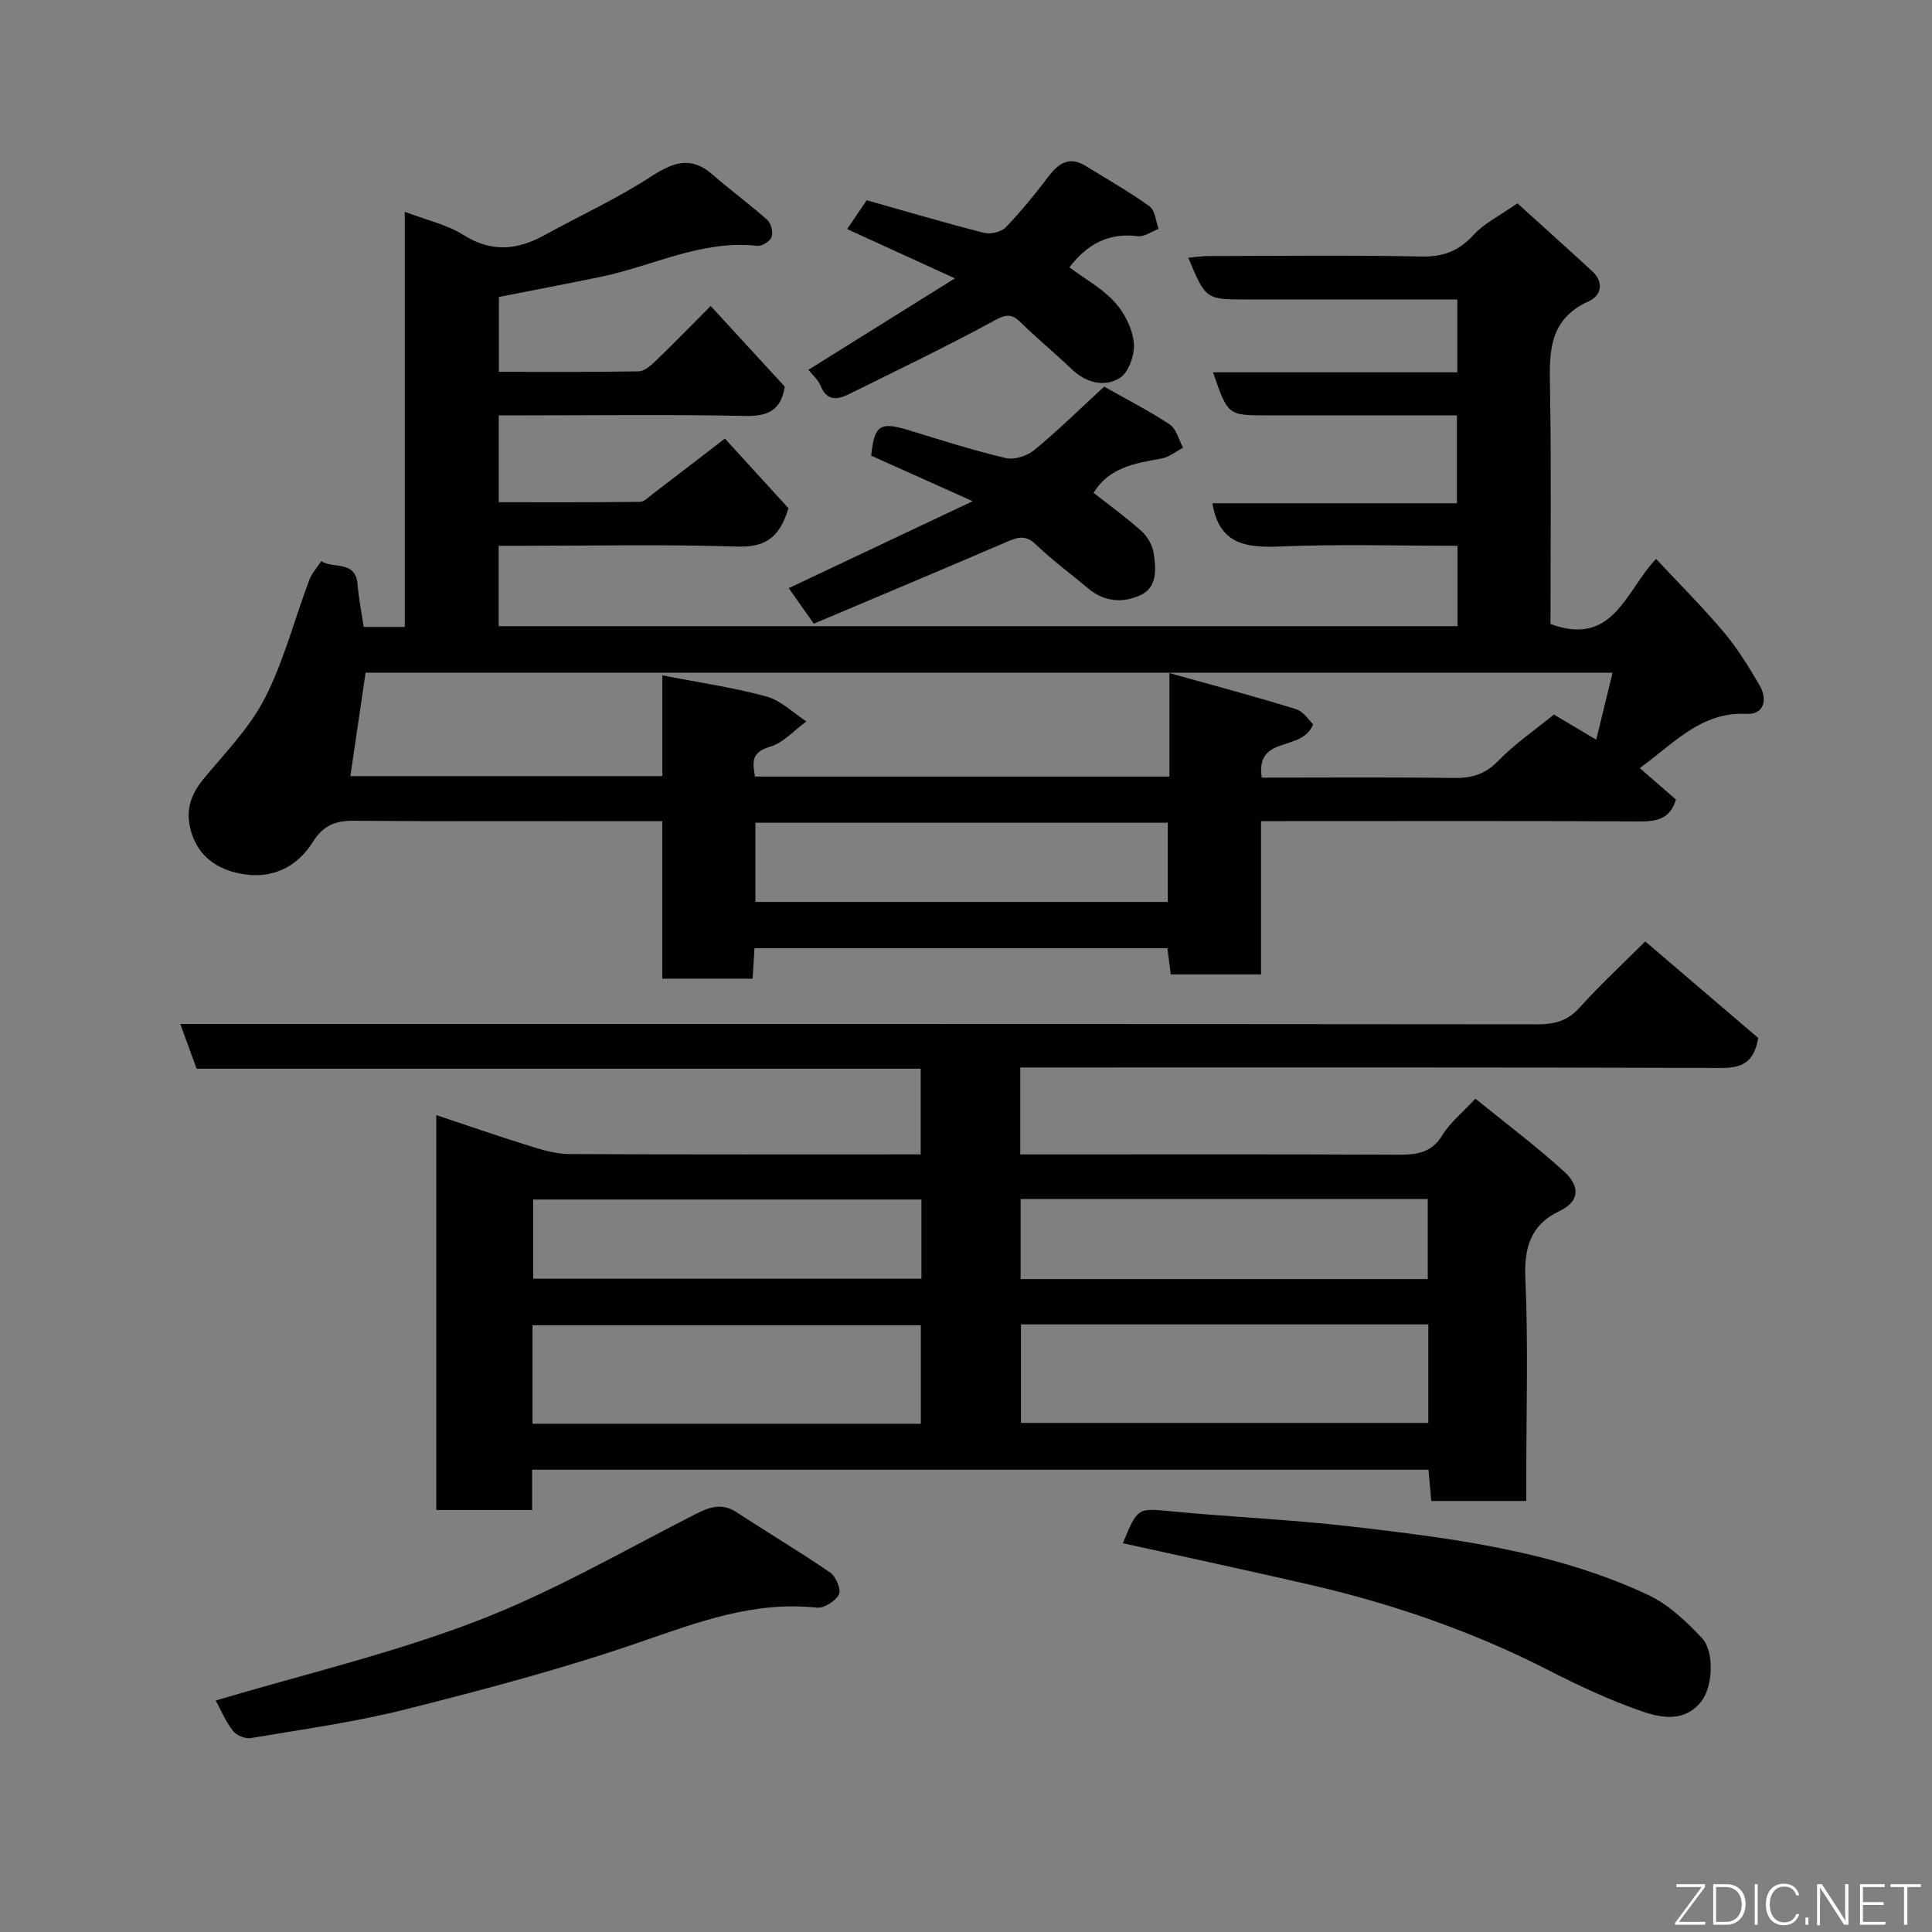<svg enable-background="new 0 0 400 400" viewBox="0 0 400 400" xmlns="http://www.w3.org/2000/svg"><rect x="0" y="0" width="400" height="400" fill="#808080" stroke="none"/><path d="m301.76 129.64c0-5.62 0-10.89 0-16.64-12.35 0-24.48-.37-36.58.14-7.08.3-12.76-.32-14.16-8.95h50.62c0-6.15 0-11.87 0-18.19-7.95 0-15.88 0-23.82 0-5.17 0-10.33 0-15.5 0-8.1 0-8.1 0-11.18-8.92h50.58c0-5.08 0-9.68 0-15.08-1.46 0-3.04 0-4.62 0-13 0-25.99 0-38.99 0-8.47 0-8.47 0-12.09-8.64 1.52-.13 2.89-.35 4.26-.35 14.66-.02 29.33-.21 43.99.1 4.56.09 7.77-1.15 10.83-4.49 2.2-2.41 5.37-3.93 9.06-6.52 3.92 3.55 9.76 8.77 15.52 14.08 2.46 2.27 1.83 5.04-.72 6.18-8.79 3.95-8.15 11.34-8.03 19.02.26 15.97.08 31.95.08 47.81 13.04 4.84 15.59-6.92 21.86-13.48 4.75 5.09 9.62 9.95 14.03 15.18 2.82 3.34 5.13 7.14 7.36 10.92 1.76 2.97 1.02 6.17-2.66 5.99-9.45-.46-14.95 6.08-22.11 11.22 2.61 2.27 5.02 4.37 7.49 6.51-1.15 3.91-3.79 4.56-7.43 4.54-24.16-.14-48.32-.07-72.49-.07-1.81 0-3.61 0-5.97 0v31.74c-6.48 0-12.41 0-18.7 0-.21-1.66-.43-3.39-.69-5.43-28.37 0-56.77 0-85.49 0-.13 2.04-.25 3.98-.39 6.31-6.03 0-12.09 0-18.7 0 0-10.63 0-21.36 0-32.62-2.15 0-3.77 0-5.38 0-19.5 0-38.99.08-58.49-.07-3.85-.03-6.35.98-8.5 4.42-3.34 5.33-8.68 7.76-14.93 6.54-4.81-.94-8.73-3.48-10.26-8.74-1.22-4.19-.16-7.55 2.55-10.84 4.46-5.42 9.57-10.6 12.72-16.75 3.94-7.71 6.13-16.3 9.2-24.47.53-1.41 1.64-2.61 2.49-3.91 2.47 1.63 7.11-.24 7.51 4.81.23 2.9.82 5.77 1.27 8.81h8.5c0-28.48 0-56.9 0-85.95 4.48 1.71 8.72 2.63 12.16 4.8 5.84 3.68 11.17 3.13 16.82.01 7.27-4.01 14.87-7.48 21.81-11.98 4.59-2.97 8.33-4.57 12.93-.54 3.7 3.24 7.7 6.14 11.36 9.41.78.7 1.22 2.54.87 3.52-.31.88-1.99 1.94-2.95 1.83-11.56-1.3-21.72 4.23-32.54 6.44-6.87 1.41-13.76 2.73-20.97 4.15v15.49c9.74 0 19.35.08 28.96-.1 1.22-.02 2.58-1.28 3.59-2.25 3.69-3.55 7.26-7.23 11.3-11.28 5.33 5.81 10.34 11.26 15.33 16.69-.72 4.76-3.32 6.18-8.1 6.08-15.33-.33-30.66-.12-45.99-.12-1.62 0-3.25 0-5.12 0v17.98c9.71 0 19.46.05 29.22-.08.94-.01 1.92-1.07 2.8-1.74 4.37-3.32 8.71-6.68 14.8-11.36 3.21 3.51 8.41 9.22 13.16 14.42-1.98 6.67-5.35 8.13-10.91 7.94-14.65-.48-29.32-.16-43.99-.16-1.62 0-3.24 0-5.1 0v16.64zm-59.65 31.14c0-7.21 0-13.85 0-21.43 9.08 2.55 17.69 4.82 26.18 7.46 1.66.52 2.87 2.49 3.58 3.14-2.33 5.95-11.96 2.06-10.64 11.05 13.42 0 26.55-.11 39.69.07 3.7.05 6.49-.69 9.22-3.49 3.5-3.61 7.74-6.5 11.58-9.64 3.03 1.8 5.79 3.44 8.76 5.2 1.17-4.8 2.27-9.28 3.39-13.87-86.39 0-172.42 0-258.18 0-1.08 7.34-2.11 14.38-3.15 21.42h64.59c0-7.04 0-13.78 0-20.87 7.55 1.48 14.67 2.5 21.55 4.38 3.01.82 5.54 3.39 8.28 5.16-2.5 1.81-4.75 4.43-7.54 5.25-4.04 1.18-3.58 3.33-3.11 6.17zm-.34 9.56c-28.76 0-57.12 0-85.37 0v16.4h85.37c0-5.51 0-10.77 0-16.4z" fill="#010103"/><path d="m305.46 227.47c6.43 5.22 12.69 9.9 18.44 15.15 2.78 2.54 3.7 5.88-1.09 8.15-5.84 2.78-7.29 7.45-7 13.92.61 13.63.19 27.32.19 40.98v5.09c-6.76 0-13.02 0-19.67 0-.18-2.06-.37-4.12-.58-6.47-61.8 0-123.52 0-185.58 0v8.34c-6.73 0-13.12 0-19.84 0 0-27.04 0-54.11 0-81.76 6.56 2.19 12.95 4.41 19.41 6.42 2.61.81 5.36 1.62 8.05 1.64 24.15.13 48.3.07 72.83.07 0-5.91 0-11.63 0-17.74-49.85 0-99.76 0-149.92 0-1.12-3.09-2.15-5.92-3.37-9.26h6.11c91.64 0 183.27-.02 274.91.07 3.56 0 6.23-.72 8.71-3.48 4.11-4.58 8.65-8.77 13.57-13.68 7.91 6.76 15.81 13.51 23.39 19.99-.89 5.15-3.42 6.23-7.72 6.21-46.32-.16-92.64-.1-138.96-.1-1.95 0-3.91 0-6.1 0v18h5.27c24.16 0 48.32-.06 72.48.06 3.93.02 7.25-.12 9.63-4.03 1.62-2.66 4.2-4.72 6.84-7.57zm-94.08 46.73v20.39h84.34c0-7.01 0-13.6 0-20.39-28.2 0-56.12 0-84.34 0zm-20.73 20.57c0-7.07 0-13.78 0-20.39-27.04 0-53.74 0-80.4 0v20.39zm104.95-29.95c0-5.9 0-11.28 0-16.57-28.31 0-56.22 0-84.29 0v16.57zm-104.83-16.47c-27.1 0-53.8 0-80.37 0v16.39h80.37c0-5.52 0-10.78 0-16.39z" fill="#010103"/><path d="m232.48 319.51c3.08-7.51 3.06-7.27 10.22-6.59 12.45 1.19 24.97 1.71 37.38 3.16 20.9 2.44 41.85 5.07 61.18 14.15 4.18 1.96 7.85 5.45 11.08 8.88 2.71 2.87 2.22 10.09-.01 13.03-3.38 4.46-8.22 3.59-12.24 2.22-6.76-2.3-13.29-5.4-19.67-8.65-15.77-8.05-32.36-13.74-49.56-17.69-12.69-2.92-25.42-5.64-38.38-8.51z" fill="#010103"/><path d="m44.67 352.07c18.04-5.37 36.44-9.71 53.94-16.41 15.59-5.97 30.24-14.44 45.17-22.07 3.11-1.59 5.64-2.54 8.82-.44 6.4 4.21 13 8.11 19.31 12.45 1.17.81 2.29 3.54 1.78 4.52-.72 1.38-3.08 2.89-4.57 2.73-13.06-1.42-24.72 3.03-36.76 7.18-15.79 5.45-32.02 9.74-48.24 13.84-10.56 2.67-21.42 4.16-32.18 5.98-1.17.2-3.03-.57-3.74-1.52-1.56-2.05-2.58-4.5-3.53-6.26z" fill="#010103"/><path d="m228.6 80.05c4.28 2.41 9.08 4.87 13.56 7.81 1.39.91 1.88 3.18 2.79 4.83-1.48.77-2.88 1.96-4.45 2.24-5.47.97-10.9 1.84-14.08 7.11 3.15 2.48 6.68 5.02 9.9 7.91 1.25 1.12 2.3 2.95 2.54 4.59.46 3.25.85 7.09-2.86 8.74-3.57 1.59-7.37 1.34-10.63-1.4-3.64-3.06-7.51-5.87-10.91-9.16-2.19-2.12-3.88-1.45-6.14-.48-13.27 5.7-26.58 11.29-39.83 16.89-2.29-3.24-3.82-5.41-5.19-7.36 12.5-5.91 24.68-11.66 38.08-18-7.98-3.58-14.47-6.49-21.01-9.43.66-6.33 1.81-7.1 7.75-5.28 6.67 2.04 13.33 4.18 20.12 5.78 1.78.42 4.43-.45 5.91-1.67 4.81-3.96 9.26-8.34 14.45-13.12z" fill="#010103"/><path d="m221.41 55.35c3.24 2.41 6.8 4.36 9.38 7.2 2.03 2.23 3.67 5.48 3.96 8.43.24 2.41-1.08 6.18-2.95 7.31-3.14 1.9-6.94 1-9.92-1.86-3.45-3.31-7.16-6.34-10.57-9.69-1.89-1.86-3.04-1.67-5.44-.37-9.85 5.36-19.97 10.22-30.02 15.19-2.33 1.15-4.59 1.64-5.93-1.64-.54-1.32-1.76-2.35-2.54-3.36 9.77-6.1 19.55-12.21 30.32-18.93-8.02-3.67-15.12-6.91-22.31-10.2 1.26-1.85 2.61-3.85 4.05-5.97 8.08 2.28 16.14 4.67 24.28 6.74 1.36.35 3.57-.16 4.51-1.13 3.17-3.29 6.07-6.87 8.84-10.52 2.13-2.82 4.38-4.26 7.75-2.17 4.43 2.74 8.98 5.31 13.19 8.35 1.15.83 1.28 3.07 1.87 4.66-1.45.54-2.97 1.68-4.33 1.51-6.08-.76-10.52 1.69-14.14 6.45z" fill="#010103"/><g fill="#fbfcfa"><path d="m346.9 398 5.4-7.3h-5.2v-.6h5.9v.6l-5.4 7.2h5.5l-.1.6h-6.2v-.5z"/><path d="m354.7 390.1h2.8c2.3 0 3.9 1.6 3.9 4.1s-1.6 4.3-3.9 4.3h-2.8zm.6 7.8h2c2.2 0 3.3-1.6 3.3-3.6 0-1.8-1-3.6-3.3-3.6h-2z"/><path d="m363.9 390.1v8.4h-.6v-8.4h1.6z"/><path d="m372.5 396.3c-.4 1.3-1.4 2.3-3.2 2.3-2.4 0-3.7-1.9-3.7-4.3 0-2.3 1.2-4.3 3.7-4.3 1.8 0 2.9 1 3.2 2.4h-.6c-.4-1.1-1.1-1.8-2.5-1.8-2.1 0-3 1.9-3 3.7s.9 3.7 3 3.7c1.4 0 2.1-.7 2.5-1.7z"/><path d="m373.8 398.5v-1.5h.6v1.5z"/><path d="m376.2 398.5v-8.4h1c1.3 2 4.4 6.7 4.9 7.6-.1-1.2-.1-2.4-.1-3.8v-3.8h.7v8.4h-.9c-1.2-1.9-4.4-6.8-5-7.7.1 1.1 0 2.3 0 3.9v3.9h-.6z"/><path d="m390 394.4h-4.3v3.5h4.7l-.1.6h-5.2v-8.4h5.1v.6h-4.5v3.1h4.3z"/><path d="m394.2 390.7h-2.8v-.6h6.3v.6h-2.8v7.8h-.7z"/></g></svg>